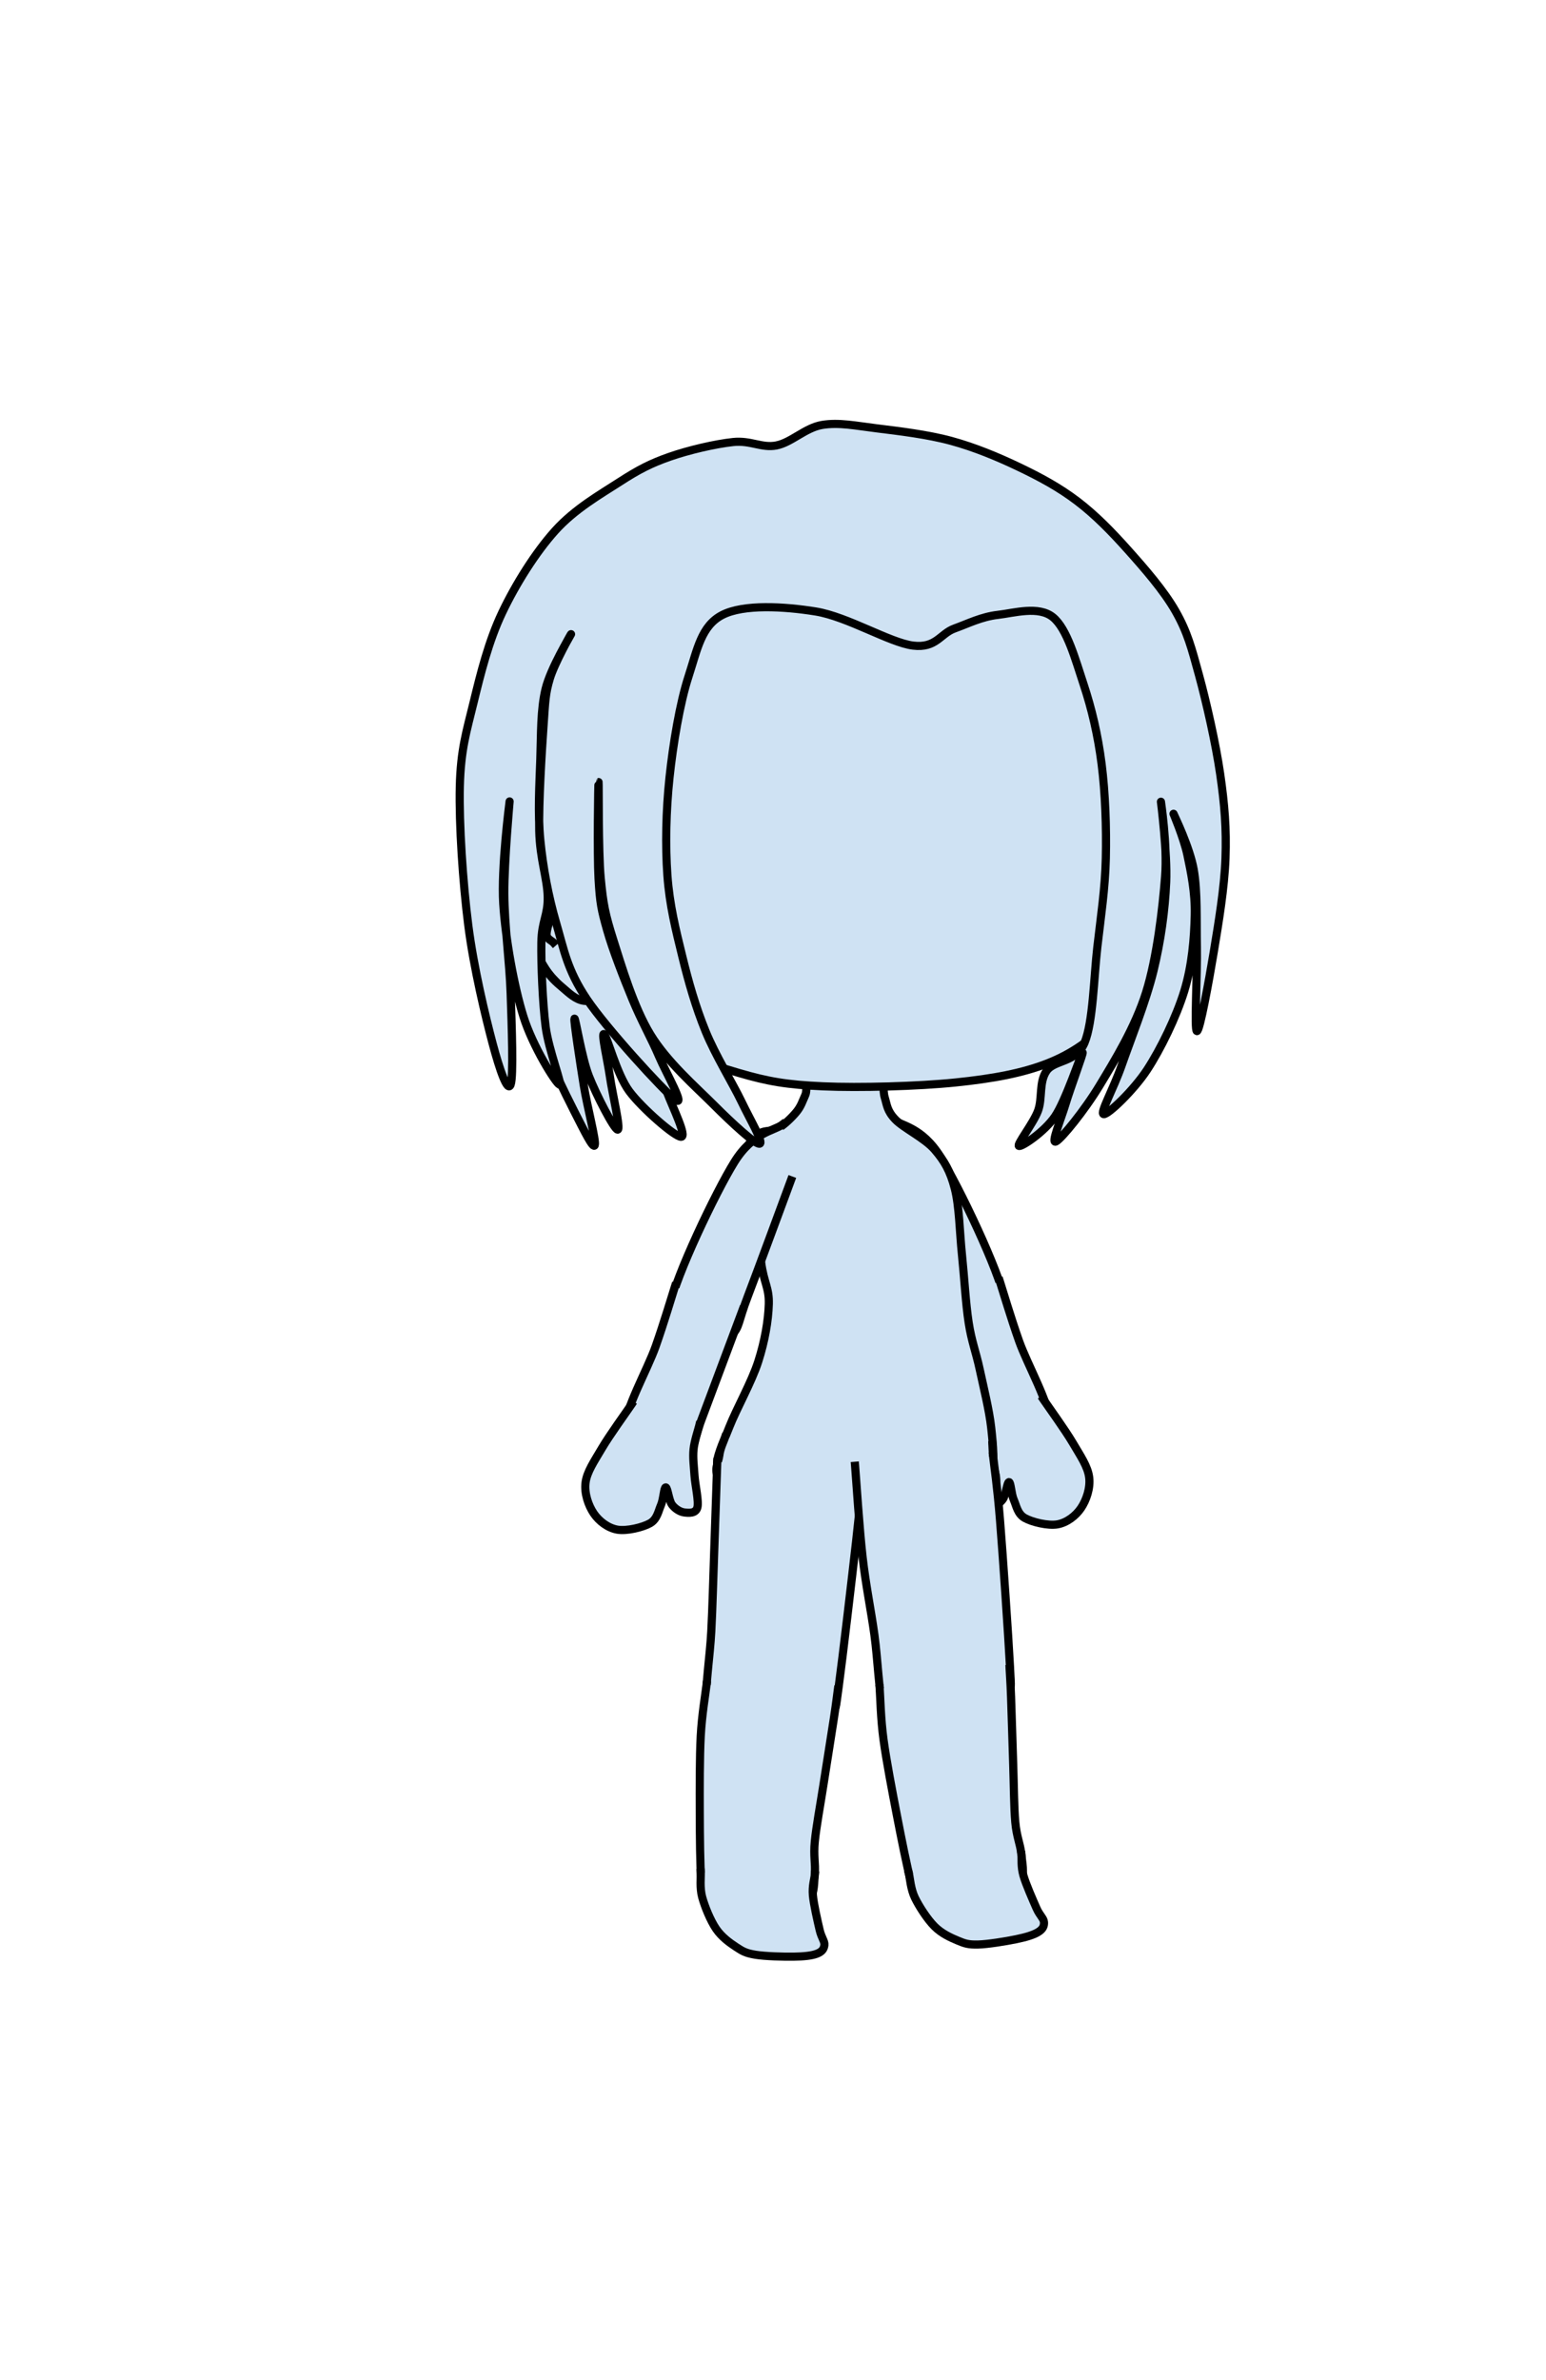 <svg version="1.1" viewBox="0.0 0.0 379.325 583.864" fill="none" stroke="none" stroke-linecap="square" stroke-miterlimit="10" xmlns:xlink="http://www.w3.org/1999/xlink" xmlns="http://www.w3.org/2000/svg"><clipPath id="p.0"><path d="m0 0l379.325 0l0 583.864l-379.325 0l0 -583.864z" clip-rule="nonzero"/></clipPath><g clip-path="url(#p.0)"><path fill="#000000" fill-opacity="0.0" d="m0 0l379.325 0l0 583.864l-379.325 0z" fill-rule="evenodd"/><path fill="#cfe2f3" d="m216.868 288.252c1.764 4.748 8.173 22.188 10.583 28.486c2.411 6.298 2.039 7.73 3.881 9.3c1.842 1.57 4.644 1.295 7.173 0.118c2.528 -1.177 9.291 -0.118 7.998 -7.181c-1.294 -7.063 -11.174 -27.8 -15.76 -35.196c-4.586 -7.396 -9.799 -7.651 -11.758 -9.182" fill-rule="evenodd"/><path stroke="#000000" stroke-width="2.0" stroke-linejoin="round" stroke-linecap="butt" d="m216.868 288.252c1.764 4.748 8.173 22.188 10.583 28.486c2.411 6.298 2.039 7.73 3.881 9.3c1.842 1.57 4.644 1.295 7.173 0.118c2.528 -1.177 9.291 -0.118 7.998 -7.181c-1.294 -7.063 -11.174 -27.8 -15.76 -35.196c-4.586 -7.396 -9.799 -7.651 -11.758 -9.182" fill-rule="evenodd"/><path fill="#cfe2f3" d="m228.75 320.15c1.666 4.453 7.744 20.734 9.999 26.718c2.255 5.983 1.686 7.613 3.529 9.183c1.842 1.57 4.978 1.412 7.525 0.235c2.548 -1.177 7.723 -2.747 7.762 -7.298c0.039 -4.551 -5.491 -14.242 -7.529 -20.009c-2.039 -5.768 -3.92 -12.163 -4.704 -14.596" fill-rule="evenodd"/><path stroke="#000000" stroke-width="2.0" stroke-linejoin="round" stroke-linecap="butt" d="m228.75 320.15c1.666 4.453 7.744 20.734 9.999 26.718c2.255 5.983 1.686 7.613 3.529 9.183c1.842 1.57 4.978 1.412 7.525 0.235c2.548 -1.177 7.723 -2.747 7.762 -7.298c0.039 -4.551 -5.491 -14.242 -7.529 -20.009c-2.039 -5.768 -3.92 -12.163 -4.704 -14.596" fill-rule="evenodd"/><path fill="#cfe2f3" d="m256.033 343.338c1.2 1.776 5.334 7.476 7.202 10.657c1.868 3.181 3.671 5.766 4.005 8.427c0.334 2.661 -0.705 5.617 -2.002 7.538c-1.298 1.922 -3.485 3.585 -5.784 3.992c-2.299 0.406 -6.226 -0.551 -8.011 -1.553c-1.785 -1.002 -2.054 -2.989 -2.7 -4.458c-0.646 -1.469 -0.725 -4.336 -1.176 -4.355c-0.451 -0.02 -0.766 3.212 -1.529 4.237c-0.763 1.025 -2.011 1.797 -3.05 1.915c-1.039 0.118 -2.77 0.307 -3.182 -1.209c-0.413 -1.516 0.549 -5.512 0.705 -7.886c0.157 -2.374 0.431 -4.316 0.235 -6.357c-0.196 -2.04 -1.176 -4.905 -1.411 -5.886" fill-rule="evenodd"/><path stroke="#000000" stroke-width="2.0" stroke-linejoin="round" stroke-linecap="butt" d="m256.033 343.338c1.2 1.776 5.334 7.476 7.202 10.657c1.868 3.181 3.671 5.766 4.005 8.427c0.334 2.661 -0.705 5.617 -2.002 7.538c-1.298 1.922 -3.485 3.585 -5.784 3.992c-2.299 0.406 -6.226 -0.551 -8.011 -1.553c-1.785 -1.002 -2.054 -2.989 -2.7 -4.458c-0.646 -1.469 -0.725 -4.336 -1.176 -4.355c-0.451 -0.02 -0.766 3.212 -1.529 4.237c-0.763 1.025 -2.011 1.797 -3.05 1.915c-1.039 0.118 -2.77 0.307 -3.182 -1.209c-0.413 -1.516 0.549 -5.512 0.705 -7.886c0.157 -2.374 0.431 -4.316 0.235 -6.357c-0.196 -2.04 -1.176 -4.905 -1.411 -5.886" fill-rule="evenodd"/><path fill="#cfe2f3" d="m217.088 269.269c-0.549 -1.788 -0.077 -4.271 -0.704 -5.363c-0.627 -1.093 -0.275 -1.112 -3.058 -1.192c-2.783 -0.079 -11.015 -0.278 -13.641 0.715c-2.626 0.993 -1.411 3.696 -2.116 5.245c-0.705 1.55 -1.019 2.701 -2.116 4.052c-1.098 1.351 -2.979 3.179 -4.469 4.053c-1.49 0.874 -3.255 0.437 -4.47 1.192c-1.215 0.755 -2.508 1.391 -2.822 3.338c-0.313 1.947 0.432 3.617 0.941 8.345c0.51 4.729 1.45 14.98 2.116 20.026c0.666 5.047 1.999 6.199 1.882 10.253c-0.118 4.053 -0.98 9.06 -2.587 14.067c-1.607 5.007 -5.38 11.699 -7.056 15.974c-1.676 4.275 -3.322 7.386 -2.999 9.675c0.323 2.289 -1.01 3.25 4.938 4.061c5.949 0.811 21.277 0.514 30.754 0.807c9.477 0.293 20.854 1.43 26.106 0.953c5.253 -0.477 4.508 -1.271 5.409 -3.814c0.902 -2.543 0.47 -7.152 0 -11.443c-0.47 -4.292 -1.901 -10.014 -2.822 -14.306c-0.921 -4.292 -1.98 -6.756 -2.705 -11.445c-0.725 -4.689 -1.079 -11.206 -1.647 -16.69c-0.568 -5.484 -0.646 -11.922 -1.764 -16.213c-1.117 -4.292 -2.509 -6.715 -4.94 -9.536c-2.43 -2.821 -7.605 -5.265 -9.643 -7.391c-2.038 -2.126 -2.039 -3.577 -2.587 -5.365z" fill-rule="evenodd"/><path stroke="#000000" stroke-width="2.0" stroke-linejoin="round" stroke-linecap="butt" d="m217.088 269.269c-0.549 -1.788 -0.077 -4.271 -0.704 -5.363c-0.627 -1.093 -0.275 -1.112 -3.058 -1.192c-2.783 -0.079 -11.015 -0.278 -13.641 0.715c-2.626 0.993 -1.411 3.696 -2.116 5.245c-0.705 1.55 -1.019 2.701 -2.116 4.052c-1.098 1.351 -2.979 3.179 -4.469 4.053c-1.49 0.874 -3.255 0.437 -4.47 1.192c-1.215 0.755 -2.508 1.391 -2.822 3.338c-0.313 1.947 0.432 3.617 0.941 8.345c0.51 4.729 1.45 14.98 2.116 20.026c0.666 5.047 1.999 6.199 1.882 10.253c-0.118 4.053 -0.98 9.06 -2.587 14.067c-1.607 5.007 -5.38 11.699 -7.056 15.974c-1.676 4.275 -3.322 7.386 -2.999 9.675c0.323 2.289 -1.01 3.25 4.938 4.061c5.949 0.811 21.277 0.514 30.754 0.807c9.477 0.293 20.854 1.43 26.106 0.953c5.253 -0.477 4.508 -1.271 5.409 -3.814c0.902 -2.543 0.47 -7.152 0 -11.443c-0.47 -4.292 -1.901 -10.014 -2.822 -14.306c-0.921 -4.292 -1.98 -6.756 -2.705 -11.445c-0.725 -4.689 -1.079 -11.206 -1.647 -16.69c-0.568 -5.484 -0.646 -11.922 -1.764 -16.213c-1.117 -4.292 -2.509 -6.715 -4.94 -9.536c-2.43 -2.821 -7.605 -5.265 -9.643 -7.391c-2.038 -2.126 -2.039 -3.577 -2.587 -5.365z" fill-rule="evenodd"/><path fill="#cfe2f3" d="m278.693 214.713c0.392 -2.118 1.491 -1.02 1.883 -5.649c0.392 -4.629 0.942 -15.222 0.471 -22.126c-0.471 -6.905 -1.255 -12.711 -3.295 -19.302c-2.04 -6.591 -5.728 -14.829 -8.945 -20.243c-3.217 -5.414 -5.022 -8.082 -10.357 -12.24c-5.335 -4.158 -15.379 -9.886 -21.656 -12.711c-6.277 -2.825 -10.985 -3.374 -16.006 -4.237c-5.022 -0.863 -9.729 -0.785 -14.123 -0.942c-4.394 -0.157 -7.846 -0.471 -12.24 0c-4.394 0.471 -9.258 1.255 -14.123 2.825c-4.865 1.569 -10.592 4.237 -15.065 6.591c-4.472 2.354 -7.689 3.688 -11.769 7.532c-4.08 3.845 -9.494 9.808 -12.711 15.535c-3.217 5.728 -5.178 12.397 -6.591 18.831c-1.412 6.434 -1.962 13.26 -1.883 19.772c0.078 6.512 1.334 14.045 2.354 19.302c1.02 5.257 1.805 7.14 3.766 12.24c1.962 5.1 4.629 12.711 8.003 18.36c3.374 5.649 6.434 11.377 12.24 15.535c5.806 4.158 15.379 7.297 22.597 9.415c7.218 2.118 11.848 2.903 20.714 3.295c8.866 0.392 23.303 -6.1035156E-5 32.483 -0.942c9.18 -0.942 16.399 -2.275 22.597 -4.708c6.198 -2.432 10.906 -5.963 14.594 -9.886c3.688 -3.923 6.434 -9.808 7.532 -13.652c1.098 -3.845 -0.785 -6.826 -0.942 -9.415c-0.157 -2.589 -0.078 -3.923 0 -6.12c0.078 -2.197 0.078 -4.943 0.471 -7.062z" fill-rule="evenodd"/><path stroke="#000000" stroke-width="2.0" stroke-linejoin="round" stroke-linecap="butt" d="m278.693 214.713c0.392 -2.118 1.491 -1.02 1.883 -5.649c0.392 -4.629 0.942 -15.222 0.471 -22.126c-0.471 -6.905 -1.255 -12.711 -3.295 -19.302c-2.04 -6.591 -5.728 -14.829 -8.945 -20.243c-3.217 -5.414 -5.022 -8.082 -10.357 -12.24c-5.335 -4.158 -15.379 -9.886 -21.656 -12.711c-6.277 -2.825 -10.985 -3.374 -16.006 -4.237c-5.022 -0.863 -9.729 -0.785 -14.123 -0.942c-4.394 -0.157 -7.846 -0.471 -12.24 0c-4.394 0.471 -9.258 1.255 -14.123 2.825c-4.865 1.569 -10.592 4.237 -15.065 6.591c-4.472 2.354 -7.689 3.688 -11.769 7.532c-4.08 3.845 -9.494 9.808 -12.711 15.535c-3.217 5.728 -5.178 12.397 -6.591 18.831c-1.412 6.434 -1.962 13.26 -1.883 19.772c0.078 6.512 1.334 14.045 2.354 19.302c1.02 5.257 1.805 7.14 3.766 12.24c1.962 5.1 4.629 12.711 8.003 18.36c3.374 5.649 6.434 11.377 12.24 15.535c5.806 4.158 15.379 7.297 22.597 9.415c7.218 2.118 11.848 2.903 20.714 3.295c8.866 0.392 23.303 -6.1035156E-5 32.483 -0.942c9.18 -0.942 16.399 -2.275 22.597 -4.708c6.198 -2.432 10.906 -5.963 14.594 -9.886c3.688 -3.923 6.434 -9.808 7.532 -13.652c1.098 -3.845 -0.785 -6.826 -0.942 -9.415c-0.157 -2.589 -0.078 -3.923 0 -6.12c0.078 -2.197 0.078 -4.943 0.471 -7.062z" fill-rule="evenodd"/><path fill="#cfe2f3" d="m142.294 222.22c-0.862 -0.667 -3.528 -3.453 -5.174 -4.002c-1.647 -0.549 -3.49 -0.118 -4.705 0.706c-1.215 0.824 -1.999 2.747 -2.587 4.238c-0.588 1.491 -1.45 2.55 -0.94 4.708c0.51 2.158 2.744 6.082 3.998 8.24c1.254 2.158 2.077 3.217 3.527 4.708c1.45 1.491 2.94 3.493 5.174 4.238c2.234 0.746 6.468 0.785 8.232 0.235c1.764 -0.55 1.96 -2.943 2.352 -3.532" fill-rule="evenodd"/><path stroke="#000000" stroke-width="2.0" stroke-linejoin="round" stroke-linecap="butt" d="m142.294 222.22c-0.862 -0.667 -3.528 -3.453 -5.174 -4.002c-1.647 -0.549 -3.49 -0.118 -4.705 0.706c-1.215 0.824 -1.999 2.747 -2.587 4.238c-0.588 1.491 -1.45 2.55 -0.94 4.708c0.51 2.158 2.744 6.082 3.998 8.24c1.254 2.158 2.077 3.217 3.527 4.708c1.45 1.491 2.94 3.493 5.174 4.238c2.234 0.746 6.468 0.785 8.232 0.235c1.764 -0.55 1.96 -2.943 2.352 -3.532" fill-rule="evenodd"/><path fill="#cfe2f3" d="m135.75 231.183c-0.275 -0.314 -1.608 -0.863 -1.647 -1.884c-0.039 -1.02 0.705 -3.766 1.411 -4.237c0.706 -0.471 1.412 0.078 2.823 1.412c1.411 1.334 4.586 4.551 5.644 6.592c1.058 2.04 0.588 4.709 0.705 5.651" fill-rule="evenodd"/><path stroke="#000000" stroke-width="2.0" stroke-linejoin="round" stroke-linecap="butt" d="m135.75 231.183c-0.275 -0.314 -1.608 -0.863 -1.647 -1.884c-0.039 -1.02 0.705 -3.766 1.411 -4.237c0.706 -0.471 1.412 0.078 2.823 1.412c1.411 1.334 4.586 4.551 5.644 6.592c1.058 2.04 0.588 4.709 0.705 5.651" fill-rule="evenodd"/><path fill="#cfe2f3" d="m194.059 289.55c-1.764 4.748 -8.173 22.188 -10.583 28.486c-2.411 6.298 -2.039 7.73 -3.881 9.3c-1.842 1.57 -4.644 1.295 -7.173 0.118c-2.528 -1.177 -9.291 -0.118 -7.998 -7.181c1.294 -7.063 11.174 -27.8 15.76 -35.196c4.586 -7.396 9.799 -7.651 11.758 -9.182" fill-rule="evenodd"/><path stroke="#000000" stroke-width="2.0" stroke-linejoin="round" stroke-linecap="butt" d="m194.059 289.55c-1.764 4.748 -8.173 22.188 -10.583 28.486c-2.411 6.298 -2.039 7.73 -3.881 9.3c-1.842 1.57 -4.644 1.295 -7.173 0.118c-2.528 -1.177 -9.291 -0.118 -7.998 -7.181c1.294 -7.063 11.174 -27.8 15.76 -35.196c4.586 -7.396 9.799 -7.651 11.758 -9.182" fill-rule="evenodd"/><path fill="#cfe2f3" d="m182.16 321.448c-1.666 4.453 -7.744 20.734 -9.999 26.718c-2.255 5.983 -1.686 7.613 -3.529 9.183c-1.842 1.57 -4.978 1.412 -7.525 0.235c-2.548 -1.177 -7.723 -2.747 -7.762 -7.298c-0.039 -4.551 5.491 -14.242 7.529 -20.009c2.039 -5.768 3.92 -12.163 4.704 -14.596" fill-rule="evenodd"/><path stroke="#000000" stroke-width="2.0" stroke-linejoin="round" stroke-linecap="butt" d="m182.16 321.448c-1.666 4.453 -7.744 20.734 -9.999 26.718c-2.255 5.983 -1.686 7.613 -3.529 9.183c-1.842 1.57 -4.978 1.412 -7.525 0.235c-2.548 -1.177 -7.723 -2.747 -7.762 -7.298c-0.039 -4.551 5.491 -14.242 7.529 -20.009c2.039 -5.768 3.92 -12.163 4.704 -14.596" fill-rule="evenodd"/><path fill="#cfe2f3" d="m154.877 344.637c-1.2 1.776 -5.334 7.476 -7.202 10.657c-1.868 3.181 -3.671 5.766 -4.005 8.427c-0.334 2.661 0.705 5.617 2.002 7.538c1.298 1.922 3.485 3.585 5.784 3.992c2.299 0.406 6.226 -0.551 8.011 -1.553c1.785 -1.002 2.054 -2.989 2.7 -4.458c0.646 -1.469 0.725 -4.336 1.176 -4.355c0.451 -0.02 0.766 3.212 1.529 4.237c0.763 1.025 2.011 1.797 3.05 1.915c1.039 0.118 2.77 0.307 3.182 -1.209c0.413 -1.516 -0.549 -5.512 -0.705 -7.886c-0.157 -2.374 -0.431 -4.316 -0.235 -6.357c0.196 -2.04 1.176 -4.905 1.411 -5.886" fill-rule="evenodd"/><path stroke="#000000" stroke-width="2.0" stroke-linejoin="round" stroke-linecap="butt" d="m154.877 344.637c-1.2 1.776 -5.334 7.476 -7.202 10.657c-1.868 3.181 -3.671 5.766 -4.005 8.427c-0.334 2.661 0.705 5.617 2.002 7.538c1.298 1.922 3.485 3.585 5.784 3.992c2.299 0.406 6.226 -0.551 8.011 -1.553c1.785 -1.002 2.054 -2.989 2.7 -4.458c0.646 -1.469 0.725 -4.336 1.176 -4.355c0.451 -0.02 0.766 3.212 1.529 4.237c0.763 1.025 2.011 1.797 3.05 1.915c1.039 0.118 2.77 0.307 3.182 -1.209c0.413 -1.516 -0.549 -5.512 -0.705 -7.886c-0.157 -2.374 -0.431 -4.316 -0.235 -6.357c0.196 -2.04 1.176 -4.905 1.411 -5.886" fill-rule="evenodd"/><path fill="#cfe2f3" d="m177.875 352.688c-0.229 0.719 -1.185 2.635 -1.373 4.312c-0.187 1.677 -1.709 4.167 0.249 5.751c1.958 1.584 5.916 2.959 11.499 3.751c5.583 0.792 14.291 0.875 22.0 1.0c7.709 0.125 18.668 0.206 24.252 -0.252c5.584 -0.458 7.718 -1.082 9.249 -2.499c1.531 -1.416 -0.021 -4.292 -0.063 -6.0c-0.042 -1.708 -0.155 -3.541 -0.186 -4.249" fill-rule="evenodd"/><path stroke="#000000" stroke-width="2.0" stroke-linejoin="round" stroke-linecap="butt" d="m177.875 352.688c-0.229 0.719 -1.185 2.635 -1.373 4.312c-0.187 1.677 -1.709 4.167 0.249 5.751c1.958 1.584 5.916 2.959 11.499 3.751c5.583 0.792 14.291 0.875 22.0 1.0c7.709 0.125 18.668 0.206 24.252 -0.252c5.584 -0.458 7.718 -1.082 9.249 -2.499c1.531 -1.416 -0.021 -4.292 -0.063 -6.0c-0.042 -1.708 -0.155 -3.541 -0.186 -4.249" fill-rule="evenodd"/><path fill="#cfe2f3" d="m175.988 358.645c-0.127 3.708 -0.519 15.323 -0.764 22.249c-0.245 6.926 -0.392 13.184 -0.705 19.306c-0.314 6.121 -1.529 13.734 -1.176 17.422c0.353 3.688 1.607 3.61 3.293 4.708c1.686 1.099 3.921 1.491 6.821 1.884c2.901 0.392 7.722 0.628 10.583 0.471c2.861 -0.157 4.861 -0.59 6.585 -1.414c1.725 -0.824 2.901 -1.922 3.763 -3.531c0.862 -1.609 0.47 0.786 1.411 -6.121c0.941 -6.906 3.254 -26.684 4.234 -35.317c0.98 -8.633 1.371 -13.733 1.646 -16.48" fill-rule="evenodd"/><path stroke="#000000" stroke-width="2.0" stroke-linejoin="round" stroke-linecap="butt" d="m175.988 358.645c-0.127 3.708 -0.519 15.323 -0.764 22.249c-0.245 6.926 -0.392 13.184 -0.705 19.306c-0.314 6.121 -1.529 13.734 -1.176 17.422c0.353 3.688 1.607 3.61 3.293 4.708c1.686 1.099 3.921 1.491 6.821 1.884c2.901 0.392 7.722 0.628 10.583 0.471c2.861 -0.157 4.861 -0.59 6.585 -1.414c1.725 -0.824 2.901 -1.922 3.763 -3.531c0.862 -1.609 0.47 0.786 1.411 -6.121c0.941 -6.906 3.254 -26.684 4.234 -35.317c0.98 -8.633 1.371 -13.733 1.646 -16.48" fill-rule="evenodd"/><path fill="#cfe2f3" d="m173.343 413.379c-0.235 2.08 -1.136 7.259 -1.411 12.478c-0.275 5.219 -0.256 12.929 -0.236 18.834c0.02 5.906 0.08 12.95 0.354 16.599c0.274 3.649 0.137 4.1 1.293 5.296c1.156 1.197 2.313 1.452 5.645 1.884c3.332 0.432 11.054 1.138 14.347 0.706c3.293 -0.432 4.312 -1.687 5.409 -3.296c1.098 -1.609 0.98 -4.003 1.176 -6.357c0.196 -2.354 -0.353 -4.159 0 -7.769c0.353 -3.61 1.332 -8.828 2.116 -13.89c0.784 -5.062 1.999 -12.595 2.587 -16.48c0.588 -3.885 0.785 -5.69 0.942 -6.828" fill-rule="evenodd"/><path stroke="#000000" stroke-width="2.0" stroke-linejoin="round" stroke-linecap="butt" d="m173.343 413.379c-0.235 2.08 -1.136 7.259 -1.411 12.478c-0.275 5.219 -0.256 12.929 -0.236 18.834c0.02 5.906 0.08 12.95 0.354 16.599c0.274 3.649 0.137 4.1 1.293 5.296c1.156 1.197 2.313 1.452 5.645 1.884c3.332 0.432 11.054 1.138 14.347 0.706c3.293 -0.432 4.312 -1.687 5.409 -3.296c1.098 -1.609 0.98 -4.003 1.176 -6.357c0.196 -2.354 -0.353 -4.159 0 -7.769c0.353 -3.61 1.332 -8.828 2.116 -13.89c0.784 -5.062 1.999 -12.595 2.587 -16.48c0.588 -3.885 0.785 -5.69 0.942 -6.828" fill-rule="evenodd"/><path fill="#cfe2f3" d="m171.931 459.404c0.059 1 -0.274 3.707 0.353 6.003c0.627 2.295 2.019 5.729 3.411 7.769c1.391 2.04 3.331 3.414 4.938 4.473c1.607 1.06 2.353 1.491 4.705 1.884c2.352 0.392 6.898 0.51 9.407 0.471c2.509 -0.039 4.391 -0.235 5.645 -0.706c1.254 -0.471 1.764 -1.139 1.882 -2.12c0.118 -0.981 -0.706 -1.726 -1.176 -3.766c-0.471 -2.04 -1.451 -6.239 -1.647 -8.475c-0.196 -2.237 0.392 -4.12 0.471 -4.945" fill-rule="evenodd"/><path stroke="#000000" stroke-width="2.0" stroke-linejoin="round" stroke-linecap="butt" d="m171.931 459.404c0.059 1 -0.274 3.707 0.353 6.003c0.627 2.295 2.019 5.729 3.411 7.769c1.391 2.04 3.331 3.414 4.938 4.473c1.607 1.06 2.353 1.491 4.705 1.884c2.352 0.392 6.898 0.51 9.407 0.471c2.509 -0.039 4.391 -0.235 5.645 -0.706c1.254 -0.471 1.764 -1.139 1.882 -2.12c0.118 -0.981 -0.706 -1.726 -1.176 -3.766c-0.471 -2.04 -1.451 -6.239 -1.647 -8.475c-0.196 -2.237 0.392 -4.12 0.471 -4.945" fill-rule="evenodd"/><path fill="#cfe2f3" d="m209.802 359.587c0.307 3.737 1.054 15.502 1.845 22.422c0.791 6.92 2.071 13.027 2.903 19.1c0.832 6.073 1.058 13.779 2.092 17.337c1.034 3.558 2.251 3.246 4.112 4.011c1.861 0.765 4.129 0.734 7.052 0.578c2.923 -0.156 7.704 -0.825 10.486 -1.513c2.782 -0.689 4.665 -1.487 6.206 -2.619c1.541 -1.132 2.492 -2.43 3.04 -4.171c0.548 -1.741 0.609 0.684 0.247 -6.277c-0.362 -6.961 -1.735 -26.952 -2.421 -35.489c-0.686 -8.537 -1.413 -13.111 -1.695 -15.733" fill-rule="evenodd"/><path stroke="#000000" stroke-width="2.0" stroke-linejoin="round" stroke-linecap="butt" d="m209.802 359.587c0.307 3.737 1.054 15.502 1.845 22.422c0.791 6.92 2.071 13.027 2.903 19.1c0.832 6.073 1.058 13.779 2.092 17.337c1.034 3.558 2.251 3.246 4.112 4.011c1.861 0.765 4.129 0.734 7.052 0.578c2.923 -0.156 7.704 -0.825 10.486 -1.513c2.782 -0.689 4.665 -1.487 6.206 -2.619c1.541 -1.132 2.492 -2.43 3.04 -4.171c0.548 -1.741 0.609 0.684 0.247 -6.277c-0.362 -6.961 -1.735 -26.952 -2.421 -35.489c-0.686 -8.537 -1.413 -13.111 -1.695 -15.733" fill-rule="evenodd"/><path fill="#cfe2f3" d="m215.844 414.275c0.156 2.087 0.236 7.343 0.939 12.521c0.703 5.178 2.158 12.749 3.278 18.547c1.12 5.798 2.492 12.707 3.441 16.241c0.95 3.534 0.898 4.002 2.257 4.962c1.359 0.96 2.543 0.994 5.898 0.796c3.354 -0.198 11.074 -0.947 14.229 -1.985c3.155 -1.039 3.922 -2.463 4.701 -4.248c0.779 -1.785 0.217 -4.115 -0.029 -6.465c-0.246 -2.35 -1.122 -4.02 -1.448 -7.633c-0.326 -3.612 -0.336 -8.922 -0.509 -14.041c-0.173 -5.119 -0.383 -12.747 -0.529 -16.673c-0.146 -3.926 -0.29 -5.737 -0.347 -6.884" fill-rule="evenodd"/><path stroke="#000000" stroke-width="2.0" stroke-linejoin="round" stroke-linecap="butt" d="m215.844 414.275c0.156 2.087 0.236 7.343 0.939 12.521c0.703 5.178 2.158 12.749 3.278 18.547c1.12 5.798 2.492 12.707 3.441 16.241c0.95 3.534 0.898 4.002 2.257 4.962c1.359 0.96 2.543 0.994 5.898 0.796c3.354 -0.198 11.074 -0.947 14.229 -1.985c3.155 -1.039 3.922 -2.463 4.701 -4.248c0.779 -1.785 0.217 -4.115 -0.029 -6.465c-0.246 -2.35 -1.122 -4.02 -1.448 -7.633c-0.326 -3.612 -0.336 -8.922 -0.509 -14.041c-0.173 -5.119 -0.383 -12.747 -0.529 -16.673c-0.146 -3.926 -0.29 -5.737 -0.347 -6.884" fill-rule="evenodd"/><path fill="#cfe2f3" d="m223.026 459.758c0.244 0.972 0.421 3.693 1.465 5.831c1.044 2.138 3.052 5.251 4.799 6.996c1.748 1.745 3.909 2.732 5.686 3.472c1.777 0.741 2.59 1.025 4.974 0.972c2.384 -0.054 6.873 -0.787 9.331 -1.294c2.458 -0.507 4.27 -1.051 5.415 -1.748c1.145 -0.697 1.521 -1.448 1.454 -2.434c-0.067 -0.986 -1.015 -1.563 -1.858 -3.48c-0.843 -1.916 -2.588 -5.858 -3.198 -8.019c-0.609 -2.161 -0.382 -4.121 -0.459 -4.945" fill-rule="evenodd"/><path stroke="#000000" stroke-width="2.0" stroke-linejoin="round" stroke-linecap="butt" d="m223.026 459.758c0.244 0.972 0.421 3.693 1.465 5.831c1.044 2.138 3.052 5.251 4.799 6.996c1.748 1.745 3.909 2.732 5.686 3.472c1.777 0.741 2.59 1.025 4.974 0.972c2.384 -0.054 6.873 -0.787 9.331 -1.294c2.458 -0.507 4.27 -1.051 5.415 -1.748c1.145 -0.697 1.521 -1.448 1.454 -2.434c-0.067 -0.986 -1.015 -1.563 -1.858 -3.48c-0.843 -1.916 -2.588 -5.858 -3.198 -8.019c-0.609 -2.161 -0.382 -4.121 -0.459 -4.945" fill-rule="evenodd"/><path fill="#cfe2f3" d="m126.632 239.359c0.83 4.683 2.804 8.488 5.19 14.05c2.387 5.562 6.778 14.737 9.13 19.323c2.352 4.586 4.601 9.266 4.981 8.193c0.381 -1.073 -1.867 -9.463 -2.698 -14.633c-0.83 -5.171 -2.491 -16.001 -2.284 -16.391c0.208 -0.39 1.766 9.513 3.53 14.05c1.764 4.537 6.191 13.123 7.056 13.171c0.864 0.048 -1.316 -8.979 -1.87 -12.882c-0.553 -3.903 -2.247 -11.12 -1.451 -10.534c0.796 0.586 3.08 9.854 6.228 14.05c3.148 4.196 11.138 11.124 12.66 11.124c1.522 0 -1.939 -6.978 -3.53 -11.124c-1.591 -4.146 -4.427 -9.462 -6.018 -13.755c-1.591 -4.293 -2.285 -10.344 -3.53 -12.003c-1.245 -1.659 -2.141 1.462 -3.94 2.047c-1.798 0.585 -4.844 1.755 -6.851 1.463c-2.007 -0.292 -3.53 -1.8 -5.19 -3.214c-1.66 -1.415 -2.905 -2.443 -4.772 -5.273c-1.867 -2.83 -5.325 -12.098 -6.432 -11.708c-1.107 0.39 -1.039 9.366 -0.209 14.05z" fill-rule="evenodd"/><path stroke="#000000" stroke-width="2.0" stroke-linejoin="round" stroke-linecap="butt" d="m126.632 239.359c0.83 4.683 2.804 8.488 5.19 14.05c2.387 5.562 6.778 14.737 9.13 19.323c2.352 4.586 4.601 9.266 4.981 8.193c0.381 -1.073 -1.867 -9.463 -2.698 -14.633c-0.83 -5.171 -2.491 -16.001 -2.284 -16.391c0.208 -0.39 1.766 9.513 3.53 14.05c1.764 4.537 6.191 13.123 7.056 13.171c0.864 0.048 -1.316 -8.979 -1.87 -12.882c-0.553 -3.903 -2.247 -11.12 -1.451 -10.534c0.796 0.586 3.08 9.854 6.228 14.05c3.148 4.196 11.138 11.124 12.66 11.124c1.522 0 -1.939 -6.978 -3.53 -11.124c-1.591 -4.146 -4.427 -9.462 -6.018 -13.755c-1.591 -4.293 -2.285 -10.344 -3.53 -12.003c-1.245 -1.659 -2.141 1.462 -3.94 2.047c-1.798 0.585 -4.844 1.755 -6.851 1.463c-2.007 -0.292 -3.53 -1.8 -5.19 -3.214c-1.66 -1.415 -2.905 -2.443 -4.772 -5.273c-1.867 -2.83 -5.325 -12.098 -6.432 -11.708c-1.107 0.39 -1.039 9.366 -0.209 14.05z" fill-rule="evenodd"/><path fill="#cfe2f3" d="m190.512 109.278c-3.638 0.697 -6.282 -1.302 -10.655 -0.838c-4.374 0.465 -10.955 1.999 -15.588 3.626c-4.633 1.628 -7.533 3.116 -12.21 6.139c-4.678 3.023 -11.047 6.65 -15.855 11.997c-4.808 5.347 -9.656 13.066 -12.991 20.087c-3.334 7.021 -5.284 14.923 -7.016 22.038c-1.732 7.115 -3.161 11.535 -3.377 20.649c-0.216 9.114 0.736 23.527 2.079 34.035c1.343 10.508 4.247 22.505 5.98 29.015c1.732 6.509 3.678 12.087 4.414 10.041c0.736 -2.046 0.26 -14.507 0 -22.319c-0.26 -7.812 -1.518 -16.693 -1.56 -24.551c-0.043 -7.858 1.347 -23.013 1.304 -22.594c-0.043 0.419 -2.123 16.319 -1.56 25.107c0.563 8.788 2.642 20.228 4.938 27.62c2.295 7.393 7.924 16.318 8.833 16.736c0.909 0.418 -2.641 -8.417 -3.377 -14.229c-0.737 -5.812 -1.128 -15.343 -1.042 -20.644c0.086 -5.301 1.647 -6.603 1.56 -11.159c-0.086 -4.557 -1.906 -9.205 -2.079 -16.18c-0.173 -6.975 0.609 -19.439 1.042 -25.67c0.433 -6.231 0.429 -7.95 1.555 -11.716c1.126 -3.766 5.372 -11.297 5.199 -10.878c-0.173 0.419 -4.98 8.276 -6.236 13.391c-1.256 5.115 -1.082 11.115 -1.299 17.299c-0.216 6.184 -0.649 13.11 0 19.806c0.649 6.696 1.99 13.859 3.896 20.368c1.905 6.509 2.684 11.481 7.535 18.687c4.85 7.206 18.622 22.225 21.567 24.551c2.945 2.326 -2.163 -6.505 -3.896 -10.597c-1.732 -4.092 -4.376 -8.792 -6.498 -13.954c-2.122 -5.162 -4.85 -12.089 -6.236 -17.018c-1.386 -4.929 -1.732 -6.509 -2.079 -12.554c-0.346 -6.044 -0.086 -23.667 0 -23.713c0.086 -0.046 -0.088 16.975 0.518 23.438c0.607 6.463 1.085 8.926 3.121 15.342c2.036 6.416 4.981 16.414 9.095 23.157c4.114 6.743 11.127 12.835 15.588 17.299c4.46 4.464 10.048 9.624 11.174 9.484c1.126 -0.14 -2.211 -5.718 -4.419 -10.322c-2.209 -4.603 -6.408 -11.347 -8.833 -17.299c-2.425 -5.952 -4.159 -12.041 -5.718 -18.412c-1.559 -6.371 -3.114 -12.512 -3.634 -19.812c-0.519 -7.3 -0.347 -15.852 0.518 -23.989c0.866 -8.137 2.511 -18.182 4.676 -24.832c2.165 -6.65 3.118 -12.416 8.315 -15.067c5.197 -2.651 15.07 -2.093 22.866 -0.838c7.796 1.256 18.235 7.673 23.908 8.371c5.673 0.698 6.667 -2.927 10.132 -4.183c3.465 -1.256 6.628 -2.885 10.655 -3.351c4.027 -0.466 10.002 -2.28 13.509 0.557c3.507 2.836 5.542 10.462 7.535 16.461c1.992 5.999 3.51 12.416 4.419 19.531c0.909 7.115 1.21 15.67 1.037 23.157c-0.174 7.487 -1.213 14.23 -2.079 21.762c-0.866 7.532 -1.037 18.364 -3.115 23.432c-2.079 5.068 -7.451 4.187 -9.357 6.977c-1.906 2.79 -0.953 6.697 -2.079 9.765c-1.126 3.069 -5.369 8.414 -4.676 8.646c0.693 0.232 6.234 -3.44 8.833 -7.252c2.599 -3.813 6.326 -15.112 6.76 -15.623c0.434 -0.512 -3.074 8.927 -4.157 12.554c-1.083 3.627 -3.726 9.953 -2.341 9.209c1.386 -0.744 6.974 -7.581 10.655 -13.673c3.681 -6.091 8.746 -14.32 11.43 -22.876c2.684 -8.556 4.069 -20.647 4.676 -28.458c0.607 -7.812 -1.08 -18.644 -1.037 -18.412c0.044 0.232 1.601 12.878 1.298 19.806c-0.303 6.928 -1.297 14.276 -3.115 21.762c-1.819 7.487 -5.761 17.298 -7.796 23.157c-2.036 5.859 -5.459 11.812 -4.419 11.997c1.039 0.185 7.364 -5.862 10.655 -10.884c3.292 -5.022 7.146 -12.926 9.095 -19.249c1.949 -6.324 2.467 -13.113 2.597 -18.693c0.13 -5.58 -0.95 -10.648 -1.817 -14.786c-0.867 -4.138 -3.642 -10.645 -3.383 -10.041c0.259 0.604 3.985 8.227 4.938 13.667c0.953 5.44 0.65 12.371 0.78 18.974c0.13 6.603 -0.693 20.458 0 20.644c0.693 0.186 2.988 -12.463 4.157 -19.531c1.169 -7.068 2.599 -15.622 2.859 -22.876c0.26 -7.253 -0.216 -13.157 -1.298 -20.644c-1.083 -7.487 -3.381 -17.626 -5.199 -24.276c-1.819 -6.65 -2.812 -10.509 -5.712 -15.623c-2.901 -5.114 -7.665 -10.551 -11.692 -15.061c-4.027 -4.51 -8.011 -8.602 -12.472 -11.997c-4.461 -3.395 -9.14 -5.907 -14.294 -8.371c-5.154 -2.464 -10.826 -4.834 -16.63 -6.415c-5.803 -1.581 -12.907 -2.418 -18.19 -3.07c-5.283 -0.651 -9.395 -1.535 -13.509 -0.838c-4.114 0.697 -7.536 4.323 -11.174 5.02z" fill-rule="evenodd"/><path stroke="#000000" stroke-width="2.0" stroke-linejoin="round" stroke-linecap="butt" d="m190.512 109.278c-3.638 0.697 -6.282 -1.302 -10.655 -0.838c-4.374 0.465 -10.955 1.999 -15.588 3.626c-4.633 1.628 -7.533 3.116 -12.21 6.139c-4.678 3.023 -11.047 6.65 -15.855 11.997c-4.808 5.347 -9.656 13.066 -12.991 20.087c-3.334 7.021 -5.284 14.923 -7.016 22.038c-1.732 7.115 -3.161 11.535 -3.377 20.649c-0.216 9.114 0.736 23.527 2.079 34.035c1.343 10.508 4.247 22.505 5.98 29.015c1.732 6.509 3.678 12.087 4.414 10.041c0.736 -2.046 0.26 -14.507 0 -22.319c-0.26 -7.812 -1.518 -16.693 -1.56 -24.551c-0.043 -7.858 1.347 -23.013 1.304 -22.594c-0.043 0.419 -2.123 16.319 -1.56 25.107c0.563 8.788 2.642 20.228 4.938 27.62c2.295 7.393 7.924 16.318 8.833 16.736c0.909 0.418 -2.641 -8.417 -3.377 -14.229c-0.737 -5.812 -1.128 -15.343 -1.042 -20.644c0.086 -5.301 1.647 -6.603 1.56 -11.159c-0.086 -4.557 -1.906 -9.205 -2.079 -16.18c-0.173 -6.975 0.609 -19.439 1.042 -25.67c0.433 -6.231 0.429 -7.95 1.555 -11.716c1.126 -3.766 5.372 -11.297 5.199 -10.878c-0.173 0.419 -4.98 8.276 -6.236 13.391c-1.256 5.115 -1.082 11.115 -1.299 17.299c-0.216 6.184 -0.649 13.11 0 19.806c0.649 6.696 1.99 13.859 3.896 20.368c1.905 6.509 2.684 11.481 7.535 18.687c4.85 7.206 18.622 22.225 21.567 24.551c2.945 2.326 -2.163 -6.505 -3.896 -10.597c-1.732 -4.092 -4.376 -8.792 -6.498 -13.954c-2.122 -5.162 -4.85 -12.089 -6.236 -17.018c-1.386 -4.929 -1.732 -6.509 -2.079 -12.554c-0.346 -6.044 -0.086 -23.667 0 -23.713c0.086 -0.046 -0.088 16.975 0.518 23.438c0.607 6.463 1.085 8.926 3.121 15.342c2.036 6.416 4.981 16.414 9.095 23.157c4.114 6.743 11.127 12.835 15.588 17.299c4.46 4.464 10.048 9.624 11.174 9.484c1.126 -0.14 -2.211 -5.718 -4.419 -10.322c-2.209 -4.603 -6.408 -11.347 -8.833 -17.299c-2.425 -5.952 -4.159 -12.041 -5.718 -18.412c-1.559 -6.371 -3.114 -12.512 -3.634 -19.812c-0.519 -7.3 -0.347 -15.852 0.518 -23.989c0.866 -8.137 2.511 -18.182 4.676 -24.832c2.165 -6.65 3.118 -12.416 8.315 -15.067c5.197 -2.651 15.07 -2.093 22.866 -0.838c7.796 1.256 18.235 7.673 23.908 8.371c5.673 0.698 6.667 -2.927 10.132 -4.183c3.465 -1.256 6.628 -2.885 10.655 -3.351c4.027 -0.466 10.002 -2.28 13.509 0.557c3.507 2.836 5.542 10.462 7.535 16.461c1.992 5.999 3.51 12.416 4.419 19.531c0.909 7.115 1.21 15.67 1.037 23.157c-0.174 7.487 -1.213 14.23 -2.079 21.762c-0.866 7.532 -1.037 18.364 -3.115 23.432c-2.079 5.068 -7.451 4.187 -9.357 6.977c-1.906 2.79 -0.953 6.697 -2.079 9.765c-1.126 3.069 -5.369 8.414 -4.676 8.646c0.693 0.232 6.234 -3.44 8.833 -7.252c2.599 -3.813 6.326 -15.112 6.76 -15.623c0.434 -0.512 -3.074 8.927 -4.157 12.554c-1.083 3.627 -3.726 9.953 -2.341 9.209c1.386 -0.744 6.974 -7.581 10.655 -13.673c3.681 -6.091 8.746 -14.32 11.43 -22.876c2.684 -8.556 4.069 -20.647 4.676 -28.458c0.607 -7.812 -1.08 -18.644 -1.037 -18.412c0.044 0.232 1.601 12.878 1.298 19.806c-0.303 6.928 -1.297 14.276 -3.115 21.762c-1.819 7.487 -5.761 17.298 -7.796 23.157c-2.036 5.859 -5.459 11.812 -4.419 11.997c1.039 0.185 7.364 -5.862 10.655 -10.884c3.292 -5.022 7.146 -12.926 9.095 -19.249c1.949 -6.324 2.467 -13.113 2.597 -18.693c0.13 -5.58 -0.95 -10.648 -1.817 -14.786c-0.867 -4.138 -3.642 -10.645 -3.383 -10.041c0.259 0.604 3.985 8.227 4.938 13.667c0.953 5.44 0.65 12.371 0.78 18.974c0.13 6.603 -0.693 20.458 0 20.644c0.693 0.186 2.988 -12.463 4.157 -19.531c1.169 -7.068 2.599 -15.622 2.859 -22.876c0.26 -7.253 -0.216 -13.157 -1.298 -20.644c-1.083 -7.487 -3.381 -17.626 -5.199 -24.276c-1.819 -6.65 -2.812 -10.509 -5.712 -15.623c-2.901 -5.114 -7.665 -10.551 -11.692 -15.061c-4.027 -4.51 -8.011 -8.602 -12.472 -11.997c-4.461 -3.395 -9.14 -5.907 -14.294 -8.371c-5.154 -2.464 -10.826 -4.834 -16.63 -6.415c-5.803 -1.581 -12.907 -2.418 -18.19 -3.07c-5.283 -0.651 -9.395 -1.535 -13.509 -0.838c-4.114 0.697 -7.536 4.323 -11.174 5.02z" fill-rule="evenodd"/></g></svg>